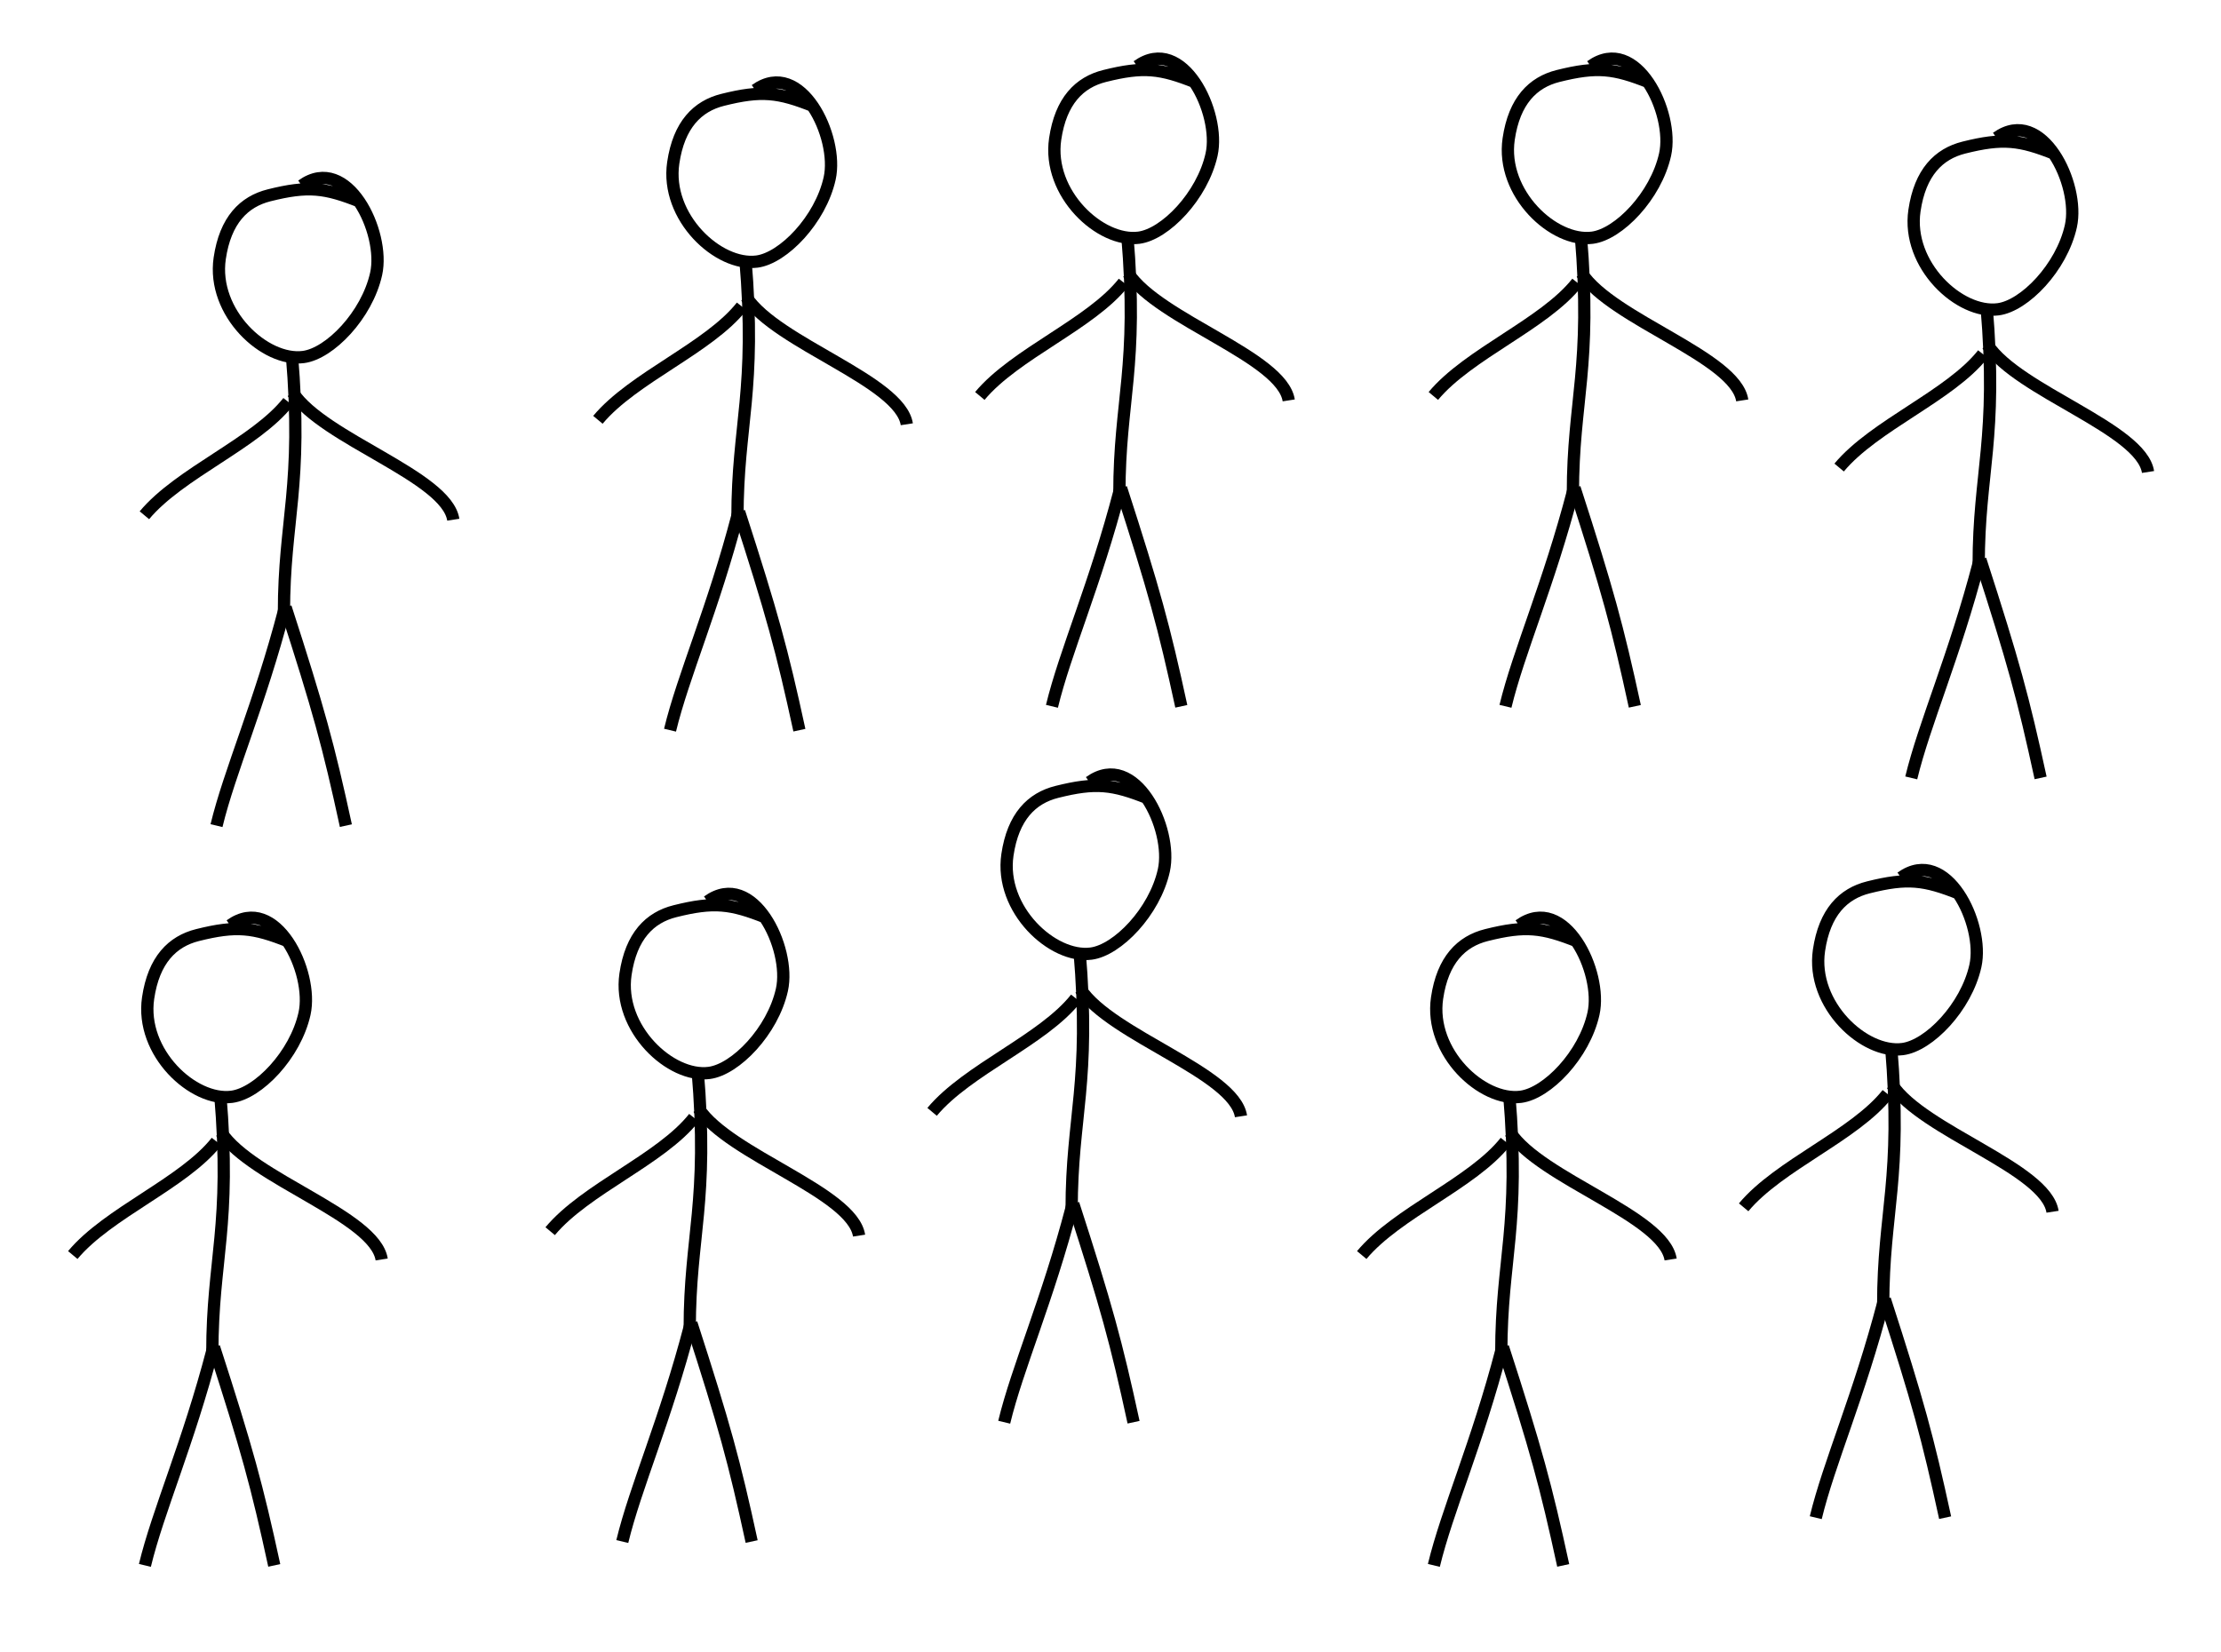 <?xml version="1.0" encoding="UTF-8" standalone="no"?>
<!-- Created with Inkscape (http://www.inkscape.org/) -->
<svg id="svg3178" xmlns:rdf="http://www.w3.org/1999/02/22-rdf-syntax-ns#" xmlns="http://www.w3.org/2000/svg" height="197.83" width="265.85" version="1.1" xmlns:cc="http://creativecommons.org/ns#" xmlns:dc="http://purl.org/dc/elements/1.1/">
 <g id="layer1" stroke-linejoin="miter" transform="translate(-198.502,-299.16)" stroke="#000" stroke-linecap="butt" stroke-width="1.475px" fill="none">
  <g id="g11342" transform="matrix(0.996,0,0,0.996,259.879,3803.488)">
   <path id="path11344" d="m-25.355-3496.1c5.423-3.879,10.056,5.591,8.935,10.623-1.108,4.975-5.584,9.581-8.742,9.992-4.618,0.601-11.015-5.309-10.055-11.864,0.674-4.598,2.918-6.819,5.941-7.575,4.678-1.17,6.709-0.923,10.977,0.784"/>
   <path id="path11346" d="m-26.556-3475.9c1.365,15.986-0.944,19.932-0.944,31.159"/>
   <path id="path11348" d="m-26.428-3471.2c3.668,5.571,18.474,10.065,19.281,15.272"/>
   <path id="path11350" d="m-26.991-3470.1c-3.95,5.006-13.027,8.539-17.279,13.638"/>
   <path id="path11352" d="m-27.303-3445.4c3.982,12.321,5.151,16.592,7.246,26.247"/>
   <path id="path11354" d="m-27.457-3445.1c-2.935,11.274-6.576,19.433-8.146,25.947"/>
  </g>
  <g id="g3205" transform="matrix(0.996,0,0,0.996,314.164,3792.06)">
   <path id="path3207" d="m-25.355-3496.1c5.423-3.879,10.056,5.591,8.935,10.623-1.108,4.975-5.584,9.581-8.742,9.992-4.618,0.601-11.015-5.309-10.055-11.864,0.674-4.598,2.918-6.819,5.941-7.575,4.678-1.17,6.709-0.923,10.977,0.784"/>
   <path id="path3209" d="m-26.556-3475.9c1.365,15.986-0.944,19.932-0.944,31.159"/>
   <path id="path3211" d="m-26.428-3471.2c3.668,5.571,18.474,10.065,19.281,15.272"/>
   <path id="path3213" d="m-26.991-3470.1c-3.95,5.006-13.027,8.539-17.279,13.638"/>
   <path id="path3215" d="m-27.303-3445.4c3.982,12.321,5.151,16.592,7.246,26.247"/>
   <path id="path3217" d="m-27.457-3445.1c-2.935,11.274-6.576,19.433-8.146,25.947"/>
  </g>
  <g id="g3219" transform="matrix(0.996,0,0,0.996,359.879,3789.203)">
   <path id="path3221" d="m-25.355-3496.1c5.423-3.879,10.056,5.591,8.935,10.623-1.108,4.975-5.584,9.581-8.742,9.992-4.618,0.601-11.015-5.309-10.055-11.864,0.674-4.598,2.918-6.819,5.941-7.575,4.678-1.17,6.709-0.923,10.977,0.784"/>
   <path id="path3223" d="m-26.556-3475.9c1.365,15.986-0.944,19.932-0.944,31.159"/>
   <path id="path3225" d="m-26.428-3471.2c3.668,5.571,18.474,10.065,19.281,15.272"/>
   <path id="path3227" d="m-26.991-3470.1c-3.95,5.006-13.027,8.539-17.279,13.638"/>
   <path id="path3229" d="m-27.303-3445.4c3.982,12.321,5.151,16.592,7.246,26.247"/>
   <path id="path3231" d="m-27.457-3445.1c-2.935,11.274-6.576,19.433-8.146,25.947"/>
  </g>
  <g id="g3233" transform="matrix(0.996,0,0,0.996,414.164,3789.203)">
   <path id="path3235" d="m-25.355-3496.1c5.423-3.879,10.056,5.591,8.935,10.623-1.108,4.975-5.584,9.581-8.742,9.992-4.618,0.601-11.015-5.309-10.055-11.864,0.674-4.598,2.918-6.819,5.941-7.575,4.678-1.17,6.709-0.923,10.977,0.784"/>
   <path id="path3237" d="m-26.556-3475.9c1.365,15.986-0.944,19.932-0.944,31.159"/>
   <path id="path3239" d="m-26.428-3471.2c3.668,5.571,18.474,10.065,19.281,15.272"/>
   <path id="path3241" d="m-26.991-3470.1c-3.95,5.006-13.027,8.539-17.279,13.638"/>
   <path id="path3243" d="m-27.303-3445.4c3.982,12.321,5.151,16.592,7.246,26.247"/>
   <path id="path3245" d="m-27.457-3445.1c-2.935,11.274-6.576,19.433-8.146,25.947"/>
  </g>
  <g id="g3247" transform="matrix(0.996,0,0,0.996,462.736,3797.774)">
   <path id="path3249" d="m-25.355-3496.1c5.423-3.879,10.056,5.591,8.935,10.623-1.108,4.975-5.584,9.581-8.742,9.992-4.618,0.601-11.015-5.309-10.055-11.864,0.674-4.598,2.918-6.819,5.941-7.575,4.678-1.17,6.709-0.923,10.977,0.784"/>
   <path id="path3251" d="m-26.556-3475.9c1.365,15.986-0.944,19.932-0.944,31.159"/>
   <path id="path3253" d="m-26.428-3471.2c3.668,5.571,18.474,10.065,19.281,15.272"/>
   <path id="path3255" d="m-26.991-3470.1c-3.95,5.006-13.027,8.539-17.279,13.638"/>
   <path id="path3257" d="m-27.303-3445.4c3.982,12.321,5.151,16.592,7.246,26.247"/>
   <path id="path3259" d="m-27.457-3445.1c-2.935,11.274-6.576,19.433-8.146,25.947"/>
  </g>
  <g id="g3261" transform="matrix(0.996,0,0,0.996,251.307,3892.06)">
   <path id="path3263" d="m-25.355-3496.1c5.423-3.879,10.056,5.591,8.935,10.623-1.108,4.975-5.584,9.581-8.742,9.992-4.618,0.601-11.015-5.309-10.055-11.864,0.674-4.598,2.918-6.819,5.941-7.575,4.678-1.17,6.709-0.923,10.977,0.784"/>
   <path id="path3265" d="m-26.556-3475.9c1.365,15.986-0.944,19.932-0.944,31.159"/>
   <path id="path3267" d="m-26.428-3471.2c3.668,5.571,18.474,10.065,19.281,15.272"/>
   <path id="path3269" d="m-26.991-3470.1c-3.95,5.006-13.027,8.539-17.279,13.638"/>
   <path id="path3271" d="m-27.303-3445.4c3.982,12.321,5.151,16.592,7.246,26.247"/>
   <path id="path3273" d="m-27.457-3445.1c-2.935,11.274-6.576,19.433-8.146,25.947"/>
  </g>
  <g id="g3275" transform="matrix(0.996,0,0,0.996,308.45,3889.203)">
   <path id="path3277" d="m-25.355-3496.1c5.423-3.879,10.056,5.591,8.935,10.623-1.108,4.975-5.584,9.581-8.742,9.992-4.618,0.601-11.015-5.309-10.055-11.864,0.674-4.598,2.918-6.819,5.941-7.575,4.678-1.17,6.709-0.923,10.977,0.784"/>
   <path id="path3279" d="m-26.556-3475.9c1.365,15.986-0.944,19.932-0.944,31.159"/>
   <path id="path3281" d="m-26.428-3471.2c3.668,5.571,18.474,10.065,19.281,15.272"/>
   <path id="path3283" d="m-26.991-3470.1c-3.95,5.006-13.027,8.539-17.279,13.638"/>
   <path id="path3285" d="m-27.303-3445.4c3.982,12.321,5.151,16.592,7.246,26.247"/>
   <path id="path3287" d="m-27.457-3445.1c-2.935,11.274-6.576,19.433-8.146,25.947"/>
  </g>
  <g id="g3289" transform="matrix(0.996,0,0,0.996,354.165,3874.917)">
   <path id="path3291" d="m-25.355-3496.1c5.423-3.879,10.056,5.591,8.935,10.623-1.108,4.975-5.584,9.581-8.742,9.992-4.618,0.601-11.015-5.309-10.055-11.864,0.674-4.598,2.918-6.819,5.941-7.575,4.678-1.17,6.709-0.923,10.977,0.784"/>
   <path id="path3293" d="m-26.556-3475.9c1.365,15.986-0.944,19.932-0.944,31.159"/>
   <path id="path3295" d="m-26.428-3471.2c3.668,5.571,18.474,10.065,19.281,15.272"/>
   <path id="path3297" d="m-26.991-3470.1c-3.95,5.006-13.027,8.539-17.279,13.638"/>
   <path id="path3299" d="m-27.303-3445.4c3.982,12.321,5.151,16.592,7.246,26.247"/>
   <path id="path3301" d="m-27.457-3445.1c-2.935,11.274-6.576,19.433-8.146,25.947"/>
  </g>
  <g id="g3303" transform="matrix(0.996,0,0,0.996,405.593,3892.06)">
   <path id="path3305" d="m-25.355-3496.1c5.423-3.879,10.056,5.591,8.935,10.623-1.108,4.975-5.584,9.581-8.742,9.992-4.618,0.601-11.015-5.309-10.055-11.864,0.674-4.598,2.918-6.819,5.941-7.575,4.678-1.17,6.709-0.923,10.977,0.784"/>
   <path id="path3307" d="m-26.556-3475.9c1.365,15.986-0.944,19.932-0.944,31.159"/>
   <path id="path3309" d="m-26.428-3471.2c3.668,5.571,18.474,10.065,19.281,15.272"/>
   <path id="path3311" d="m-26.991-3470.1c-3.95,5.006-13.027,8.539-17.279,13.638"/>
   <path id="path3313" d="m-27.303-3445.4c3.982,12.321,5.151,16.592,7.246,26.247"/>
   <path id="path3315" d="m-27.457-3445.1c-2.935,11.274-6.576,19.433-8.146,25.947"/>
  </g>
  <g id="g3317" transform="matrix(0.996,0,0,0.996,451.307,3886.346)">
   <path id="path3319" d="m-25.355-3496.1c5.423-3.879,10.056,5.591,8.935,10.623-1.108,4.975-5.584,9.581-8.742,9.992-4.618,0.601-11.015-5.309-10.055-11.864,0.674-4.598,2.918-6.819,5.941-7.575,4.678-1.17,6.709-0.923,10.977,0.784"/>
   <path id="path3321" d="m-26.556-3475.9c1.365,15.986-0.944,19.932-0.944,31.159"/>
   <path id="path3323" d="m-26.428-3471.2c3.668,5.571,18.474,10.065,19.281,15.272"/>
   <path id="path3325" d="m-26.991-3470.1c-3.95,5.006-13.027,8.539-17.279,13.638"/>
   <path id="path3327" d="m-27.303-3445.4c3.982,12.321,5.151,16.592,7.246,26.247"/>
   <path id="path3329" d="m-27.457-3445.1c-2.935,11.274-6.576,19.433-8.146,25.947"/>
  </g>
 </g>
</svg>
